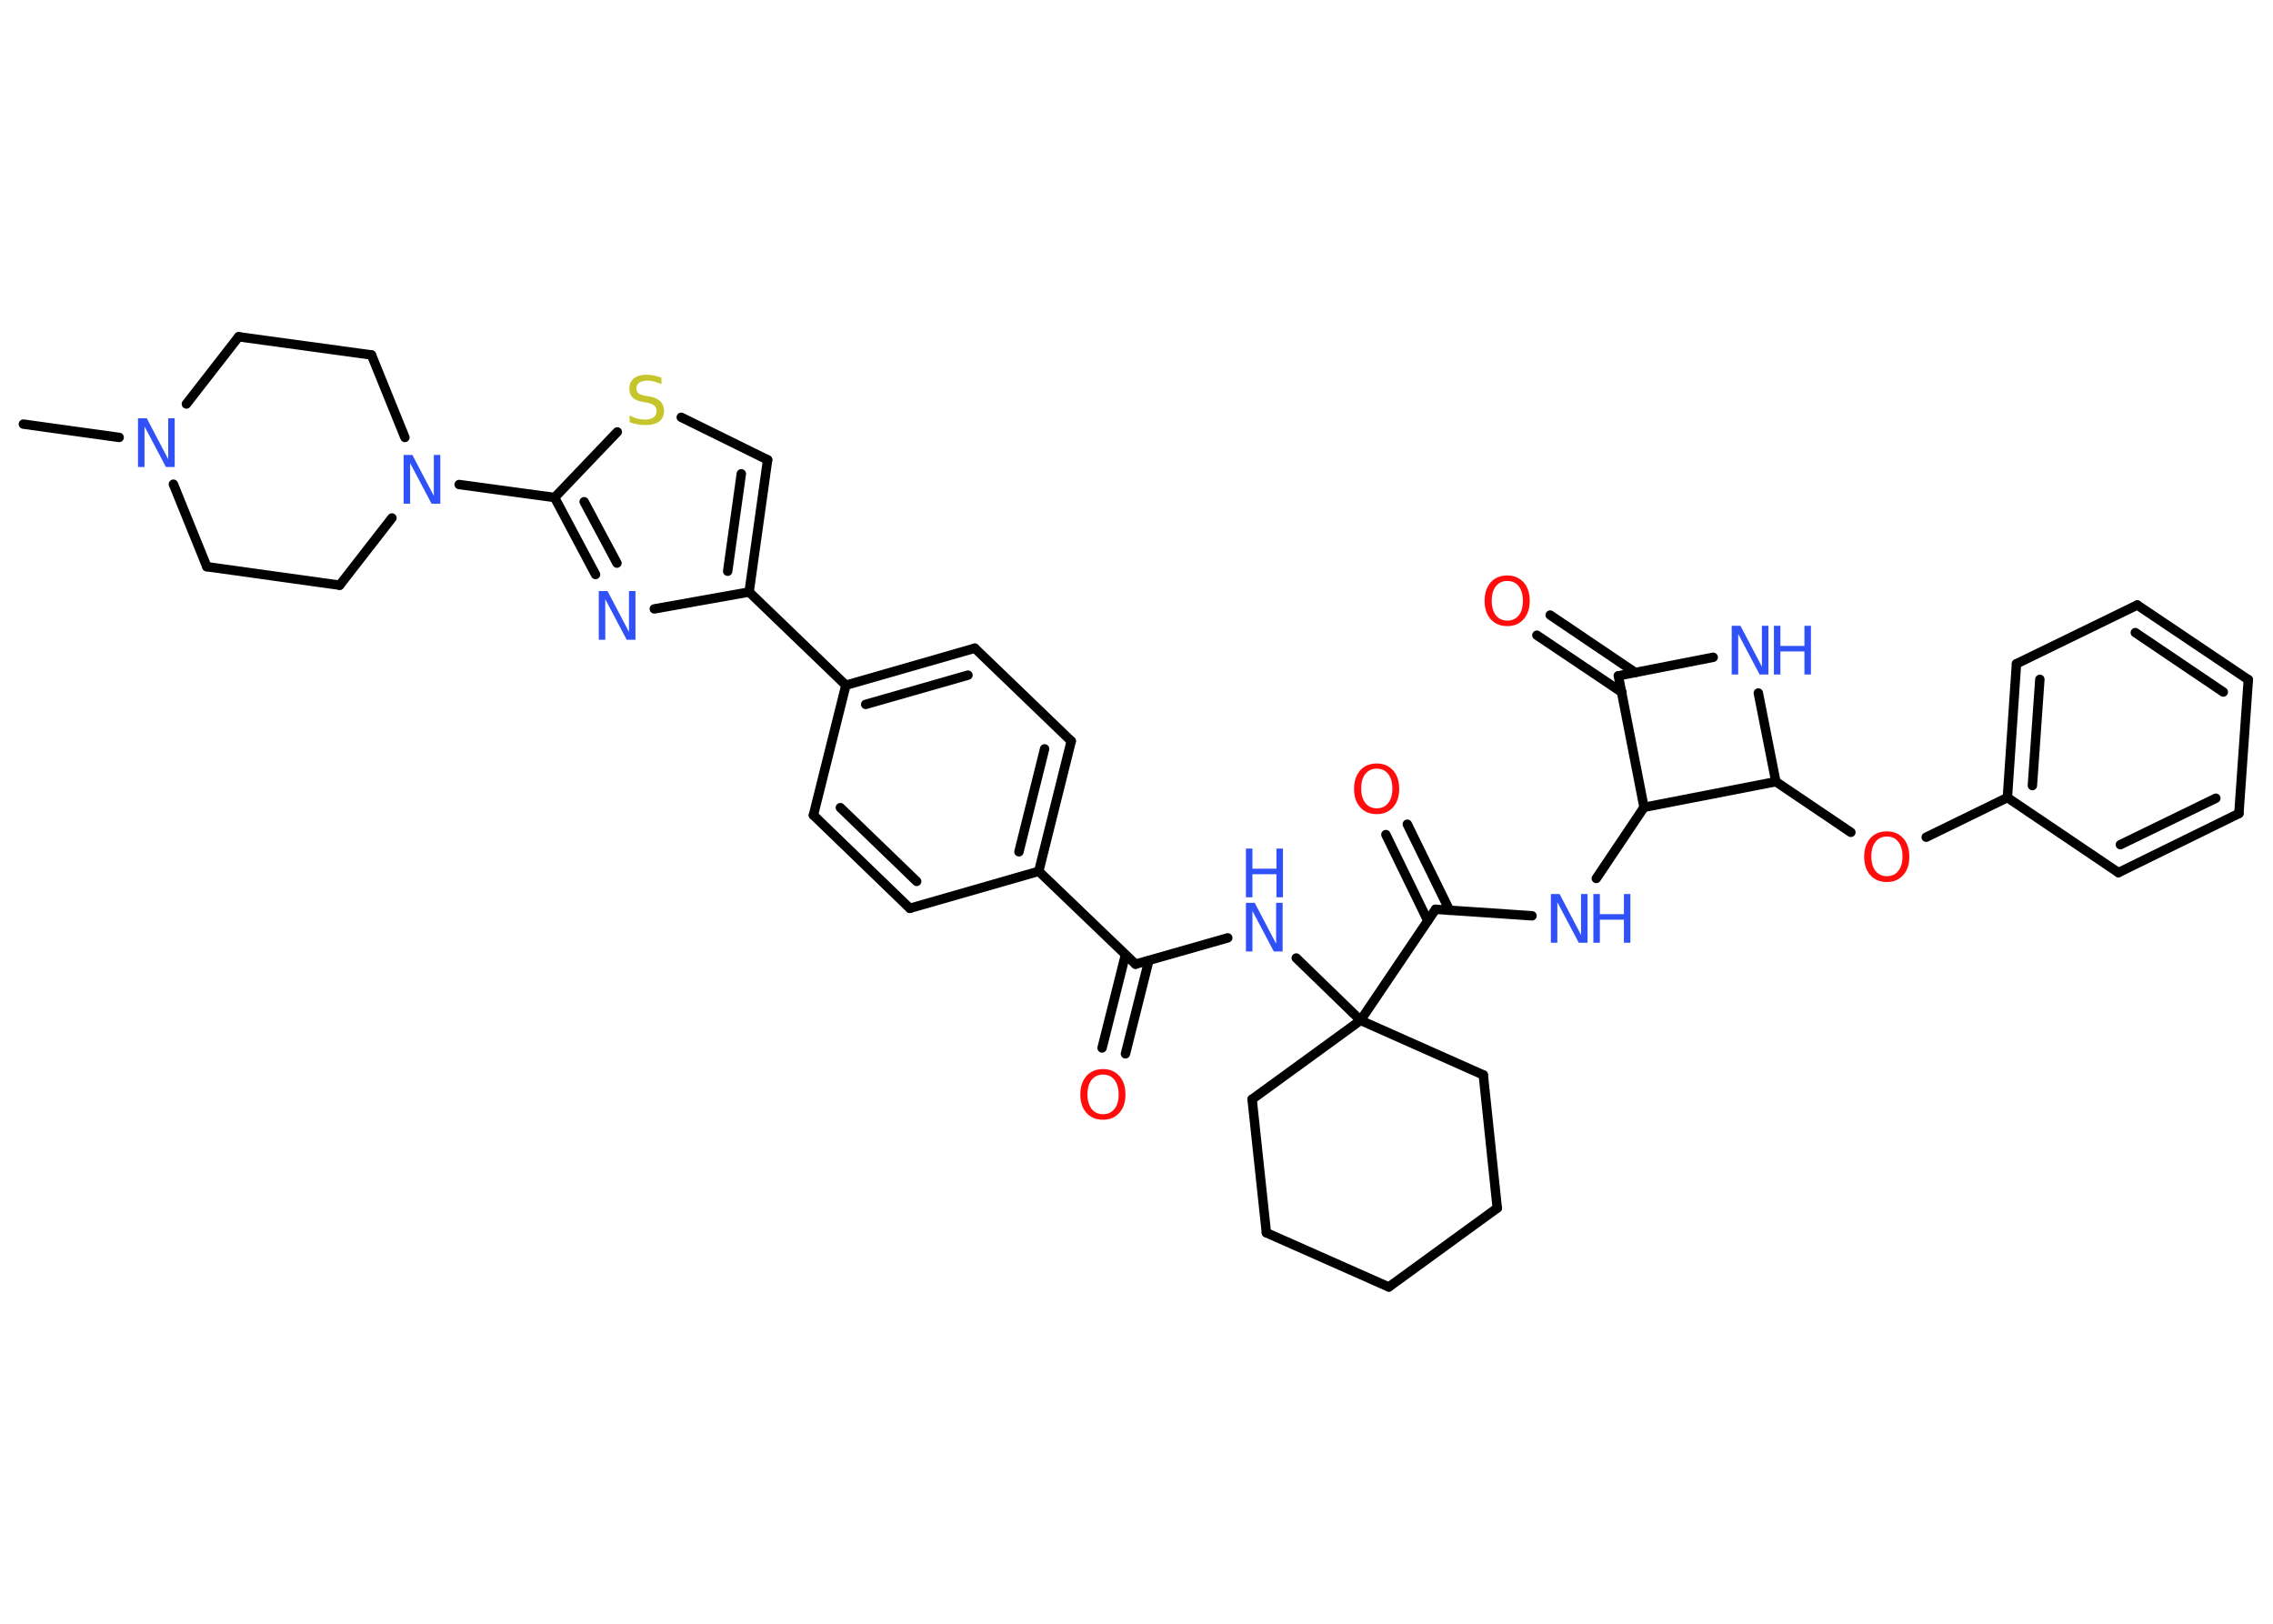 <?xml version='1.0' encoding='UTF-8'?>
<!DOCTYPE svg PUBLIC "-//W3C//DTD SVG 1.1//EN" "http://www.w3.org/Graphics/SVG/1.1/DTD/svg11.dtd">
<svg version='1.2' xmlns='http://www.w3.org/2000/svg' xmlns:xlink='http://www.w3.org/1999/xlink' width='70.0mm' height='50.0mm' viewBox='0 0 70.0 50.0'>
  <desc>Generated by the Chemistry Development Kit (http://github.com/cdk)</desc>
  <g stroke-linecap='round' stroke-linejoin='round' stroke='#000000' stroke-width='.29' fill='#3050F8'>
    <rect x='.0' y='.0' width='70.0' height='50.0' fill='#FFFFFF' stroke='none'/>
    <g id='mol1' class='mol'>
      <line id='mol1bnd1' class='bond' x1='.72' y1='13.06' x2='3.67' y2='13.47'/>
      <line id='mol1bnd2' class='bond' x1='5.34' y1='14.91' x2='6.37' y2='17.45'/>
      <line id='mol1bnd3' class='bond' x1='6.37' y1='17.45' x2='10.46' y2='18.02'/>
      <line id='mol1bnd4' class='bond' x1='10.46' y1='18.02' x2='12.07' y2='15.95'/>
      <line id='mol1bnd5' class='bond' x1='14.14' y1='14.92' x2='17.08' y2='15.32'/>
      <g id='mol1bnd6' class='bond'>
        <line x1='17.08' y1='15.32' x2='18.34' y2='17.69'/>
        <line x1='17.99' y1='15.45' x2='19.0' y2='17.34'/>
      </g>
      <line id='mol1bnd7' class='bond' x1='20.15' y1='18.75' x2='23.07' y2='18.23'/>
      <line id='mol1bnd8' class='bond' x1='23.07' y1='18.23' x2='26.05' y2='21.1'/>
      <g id='mol1bnd9' class='bond'>
        <line x1='30.02' y1='19.96' x2='26.05' y2='21.1'/>
        <line x1='29.81' y1='20.79' x2='26.66' y2='21.69'/>
      </g>
      <line id='mol1bnd10' class='bond' x1='30.02' y1='19.96' x2='32.99' y2='22.82'/>
      <g id='mol1bnd11' class='bond'>
        <line x1='31.99' y1='26.83' x2='32.99' y2='22.82'/>
        <line x1='31.38' y1='26.23' x2='32.17' y2='23.06'/>
      </g>
      <line id='mol1bnd12' class='bond' x1='31.99' y1='26.83' x2='34.97' y2='29.69'/>
      <g id='mol1bnd13' class='bond'>
        <line x1='35.38' y1='29.58' x2='34.66' y2='32.45'/>
        <line x1='34.66' y1='29.4' x2='33.94' y2='32.27'/>
      </g>
      <line id='mol1bnd14' class='bond' x1='34.97' y1='29.69' x2='37.81' y2='28.88'/>
      <line id='mol1bnd15' class='bond' x1='39.92' y1='29.5' x2='41.9' y2='31.42'/>
      <line id='mol1bnd16' class='bond' x1='41.9' y1='31.42' x2='44.21' y2='28.0'/>
      <g id='mol1bnd17' class='bond'>
        <line x1='43.97' y1='28.35' x2='42.68' y2='25.7'/>
        <line x1='44.64' y1='28.03' x2='43.34' y2='25.38'/>
      </g>
      <line id='mol1bnd18' class='bond' x1='44.21' y1='28.0' x2='47.18' y2='28.2'/>
      <line id='mol1bnd19' class='bond' x1='49.16' y1='27.05' x2='50.63' y2='24.86'/>
      <line id='mol1bnd20' class='bond' x1='50.63' y1='24.86' x2='49.84' y2='20.81'/>
      <g id='mol1bnd21' class='bond'>
        <line x1='49.95' y1='21.32' x2='47.33' y2='19.56'/>
        <line x1='50.36' y1='20.71' x2='47.74' y2='18.94'/>
      </g>
      <line id='mol1bnd22' class='bond' x1='49.84' y1='20.81' x2='52.76' y2='20.24'/>
      <line id='mol1bnd23' class='bond' x1='54.15' y1='21.34' x2='54.69' y2='24.07'/>
      <line id='mol1bnd24' class='bond' x1='50.63' y1='24.86' x2='54.69' y2='24.07'/>
      <line id='mol1bnd25' class='bond' x1='54.69' y1='24.07' x2='57.0' y2='25.63'/>
      <line id='mol1bnd26' class='bond' x1='59.32' y1='25.78' x2='61.82' y2='24.56'/>
      <g id='mol1bnd27' class='bond'>
        <line x1='62.1' y1='20.44' x2='61.82' y2='24.56'/>
        <line x1='62.82' y1='20.92' x2='62.59' y2='24.19'/>
      </g>
      <line id='mol1bnd28' class='bond' x1='62.1' y1='20.44' x2='65.82' y2='18.63'/>
      <g id='mol1bnd29' class='bond'>
        <line x1='69.24' y1='20.93' x2='65.82' y2='18.63'/>
        <line x1='68.47' y1='21.31' x2='65.76' y2='19.48'/>
      </g>
      <line id='mol1bnd30' class='bond' x1='69.24' y1='20.93' x2='68.95' y2='25.05'/>
      <g id='mol1bnd31' class='bond'>
        <line x1='65.24' y1='26.87' x2='68.95' y2='25.05'/>
        <line x1='65.3' y1='26.01' x2='68.24' y2='24.58'/>
      </g>
      <line id='mol1bnd32' class='bond' x1='61.82' y1='24.56' x2='65.24' y2='26.87'/>
      <line id='mol1bnd33' class='bond' x1='41.9' y1='31.42' x2='38.56' y2='33.85'/>
      <line id='mol1bnd34' class='bond' x1='38.56' y1='33.85' x2='39.0' y2='37.96'/>
      <line id='mol1bnd35' class='bond' x1='39.0' y1='37.96' x2='42.77' y2='39.63'/>
      <line id='mol1bnd36' class='bond' x1='42.77' y1='39.63' x2='46.11' y2='37.2'/>
      <line id='mol1bnd37' class='bond' x1='46.11' y1='37.2' x2='45.68' y2='33.1'/>
      <line id='mol1bnd38' class='bond' x1='41.9' y1='31.42' x2='45.68' y2='33.1'/>
      <line id='mol1bnd39' class='bond' x1='31.99' y1='26.83' x2='28.02' y2='27.97'/>
      <g id='mol1bnd40' class='bond'>
        <line x1='25.05' y1='25.1' x2='28.02' y2='27.97'/>
        <line x1='25.88' y1='24.87' x2='28.23' y2='27.14'/>
      </g>
      <line id='mol1bnd41' class='bond' x1='26.05' y1='21.1' x2='25.05' y2='25.1'/>
      <g id='mol1bnd42' class='bond'>
        <line x1='23.07' y1='18.23' x2='23.64' y2='14.16'/>
        <line x1='22.41' y1='17.59' x2='22.83' y2='14.59'/>
      </g>
      <line id='mol1bnd43' class='bond' x1='23.64' y1='14.16' x2='20.98' y2='12.85'/>
      <line id='mol1bnd44' class='bond' x1='17.08' y1='15.32' x2='19.01' y2='13.3'/>
      <line id='mol1bnd45' class='bond' x1='12.47' y1='13.47' x2='11.44' y2='10.93'/>
      <line id='mol1bnd46' class='bond' x1='11.44' y1='10.93' x2='7.35' y2='10.37'/>
      <line id='mol1bnd47' class='bond' x1='5.74' y1='12.44' x2='7.35' y2='10.37'/>
      <path id='mol1atm2' class='atom' d='M4.25 12.88h.27l.66 1.26v-1.26h.2v1.5h-.27l-.66 -1.25v1.25h-.2v-1.5z' stroke='none'/>
      <path id='mol1atm5' class='atom' d='M12.43 14.01h.27l.66 1.26v-1.26h.2v1.5h-.27l-.66 -1.25v1.25h-.2v-1.5z' stroke='none'/>
      <path id='mol1atm7' class='atom' d='M18.44 18.2h.27l.66 1.26v-1.26h.2v1.5h-.27l-.66 -1.25v1.25h-.2v-1.5z' stroke='none'/>
      <path id='mol1atm14' class='atom' d='M33.97 33.09q-.22 .0 -.35 .16q-.13 .16 -.13 .45q.0 .28 .13 .45q.13 .16 .35 .16q.22 .0 .35 -.16q.13 -.16 .13 -.45q.0 -.28 -.13 -.45q-.13 -.16 -.35 -.16zM33.97 32.92q.31 .0 .5 .21q.19 .21 .19 .57q.0 .36 -.19 .57q-.19 .21 -.5 .21q-.32 .0 -.51 -.21q-.19 -.21 -.19 -.57q.0 -.35 .19 -.57q.19 -.21 .51 -.21z' stroke='none' fill='#FF0D0D'/>
      <g id='mol1atm15' class='atom'>
        <path d='M38.37 27.8h.27l.66 1.26v-1.26h.2v1.5h-.27l-.66 -1.25v1.25h-.2v-1.5z' stroke='none'/>
        <path d='M38.37 26.13h.2v.62h.74v-.62h.2v1.5h-.2v-.71h-.74v.71h-.2v-1.5z' stroke='none'/>
      </g>
      <path id='mol1atm18' class='atom' d='M42.4 23.67q-.22 .0 -.35 .16q-.13 .16 -.13 .45q.0 .28 .13 .45q.13 .16 .35 .16q.22 .0 .35 -.16q.13 -.16 .13 -.45q.0 -.28 -.13 -.45q-.13 -.16 -.35 -.16zM42.4 23.51q.31 .0 .5 .21q.19 .21 .19 .57q.0 .36 -.19 .57q-.19 .21 -.5 .21q-.32 .0 -.51 -.21q-.19 -.21 -.19 -.57q.0 -.35 .19 -.57q.19 -.21 .51 -.21z' stroke='none' fill='#FF0D0D'/>
      <g id='mol1atm19' class='atom'>
        <path d='M47.76 27.53h.27l.66 1.26v-1.26h.2v1.5h-.27l-.66 -1.25v1.25h-.2v-1.5z' stroke='none'/>
        <path d='M49.07 27.53h.2v.62h.74v-.62h.2v1.5h-.2v-.71h-.74v.71h-.2v-1.5z' stroke='none'/>
      </g>
      <path id='mol1atm22' class='atom' d='M46.42 17.89q-.22 .0 -.35 .16q-.13 .16 -.13 .45q.0 .28 .13 .45q.13 .16 .35 .16q.22 .0 .35 -.16q.13 -.16 .13 -.45q.0 -.28 -.13 -.45q-.13 -.16 -.35 -.16zM46.42 17.72q.31 .0 .5 .21q.19 .21 .19 .57q.0 .36 -.19 .57q-.19 .21 -.5 .21q-.32 .0 -.51 -.21q-.19 -.21 -.19 -.57q.0 -.35 .19 -.57q.19 -.21 .51 -.21z' stroke='none' fill='#FF0D0D'/>
      <g id='mol1atm23' class='atom'>
        <path d='M53.33 19.27h.27l.66 1.26v-1.26h.2v1.5h-.27l-.66 -1.25v1.25h-.2v-1.5z' stroke='none'/>
        <path d='M54.63 19.27h.2v.62h.74v-.62h.2v1.5h-.2v-.71h-.74v.71h-.2v-1.5z' stroke='none'/>
      </g>
      <path id='mol1atm25' class='atom' d='M58.11 25.76q-.22 .0 -.35 .16q-.13 .16 -.13 .45q.0 .28 .13 .45q.13 .16 .35 .16q.22 .0 .35 -.16q.13 -.16 .13 -.45q.0 -.28 -.13 -.45q-.13 -.16 -.35 -.16zM58.11 25.6q.31 .0 .5 .21q.19 .21 .19 .57q.0 .36 -.19 .57q-.19 .21 -.5 .21q-.32 .0 -.51 -.21q-.19 -.21 -.19 -.57q.0 -.35 .19 -.57q.19 -.21 .51 -.21z' stroke='none' fill='#FF0D0D'/>
      <path id='mol1atm40' class='atom' d='M20.37 11.63v.2q-.11 -.05 -.22 -.08q-.1 -.03 -.2 -.03q-.17 .0 -.26 .06q-.09 .06 -.09 .18q.0 .1 .06 .15q.06 .05 .23 .08l.12 .02q.22 .04 .33 .15q.11 .11 .11 .29q.0 .22 -.15 .33q-.15 .11 -.43 .11q-.11 .0 -.23 -.02q-.12 -.02 -.25 -.07v-.21q.12 .07 .24 .1q.12 .03 .23 .03q.18 .0 .27 -.07q.09 -.07 .09 -.19q.0 -.11 -.07 -.17q-.07 -.06 -.22 -.09l-.12 -.02q-.23 -.04 -.33 -.14q-.1 -.1 -.1 -.27q.0 -.2 .14 -.32q.14 -.11 .39 -.11q.1 .0 .21 .02q.11 .02 .22 .06z' stroke='none' fill='#C6C62C'/>
    </g>
  </g>
</svg>
